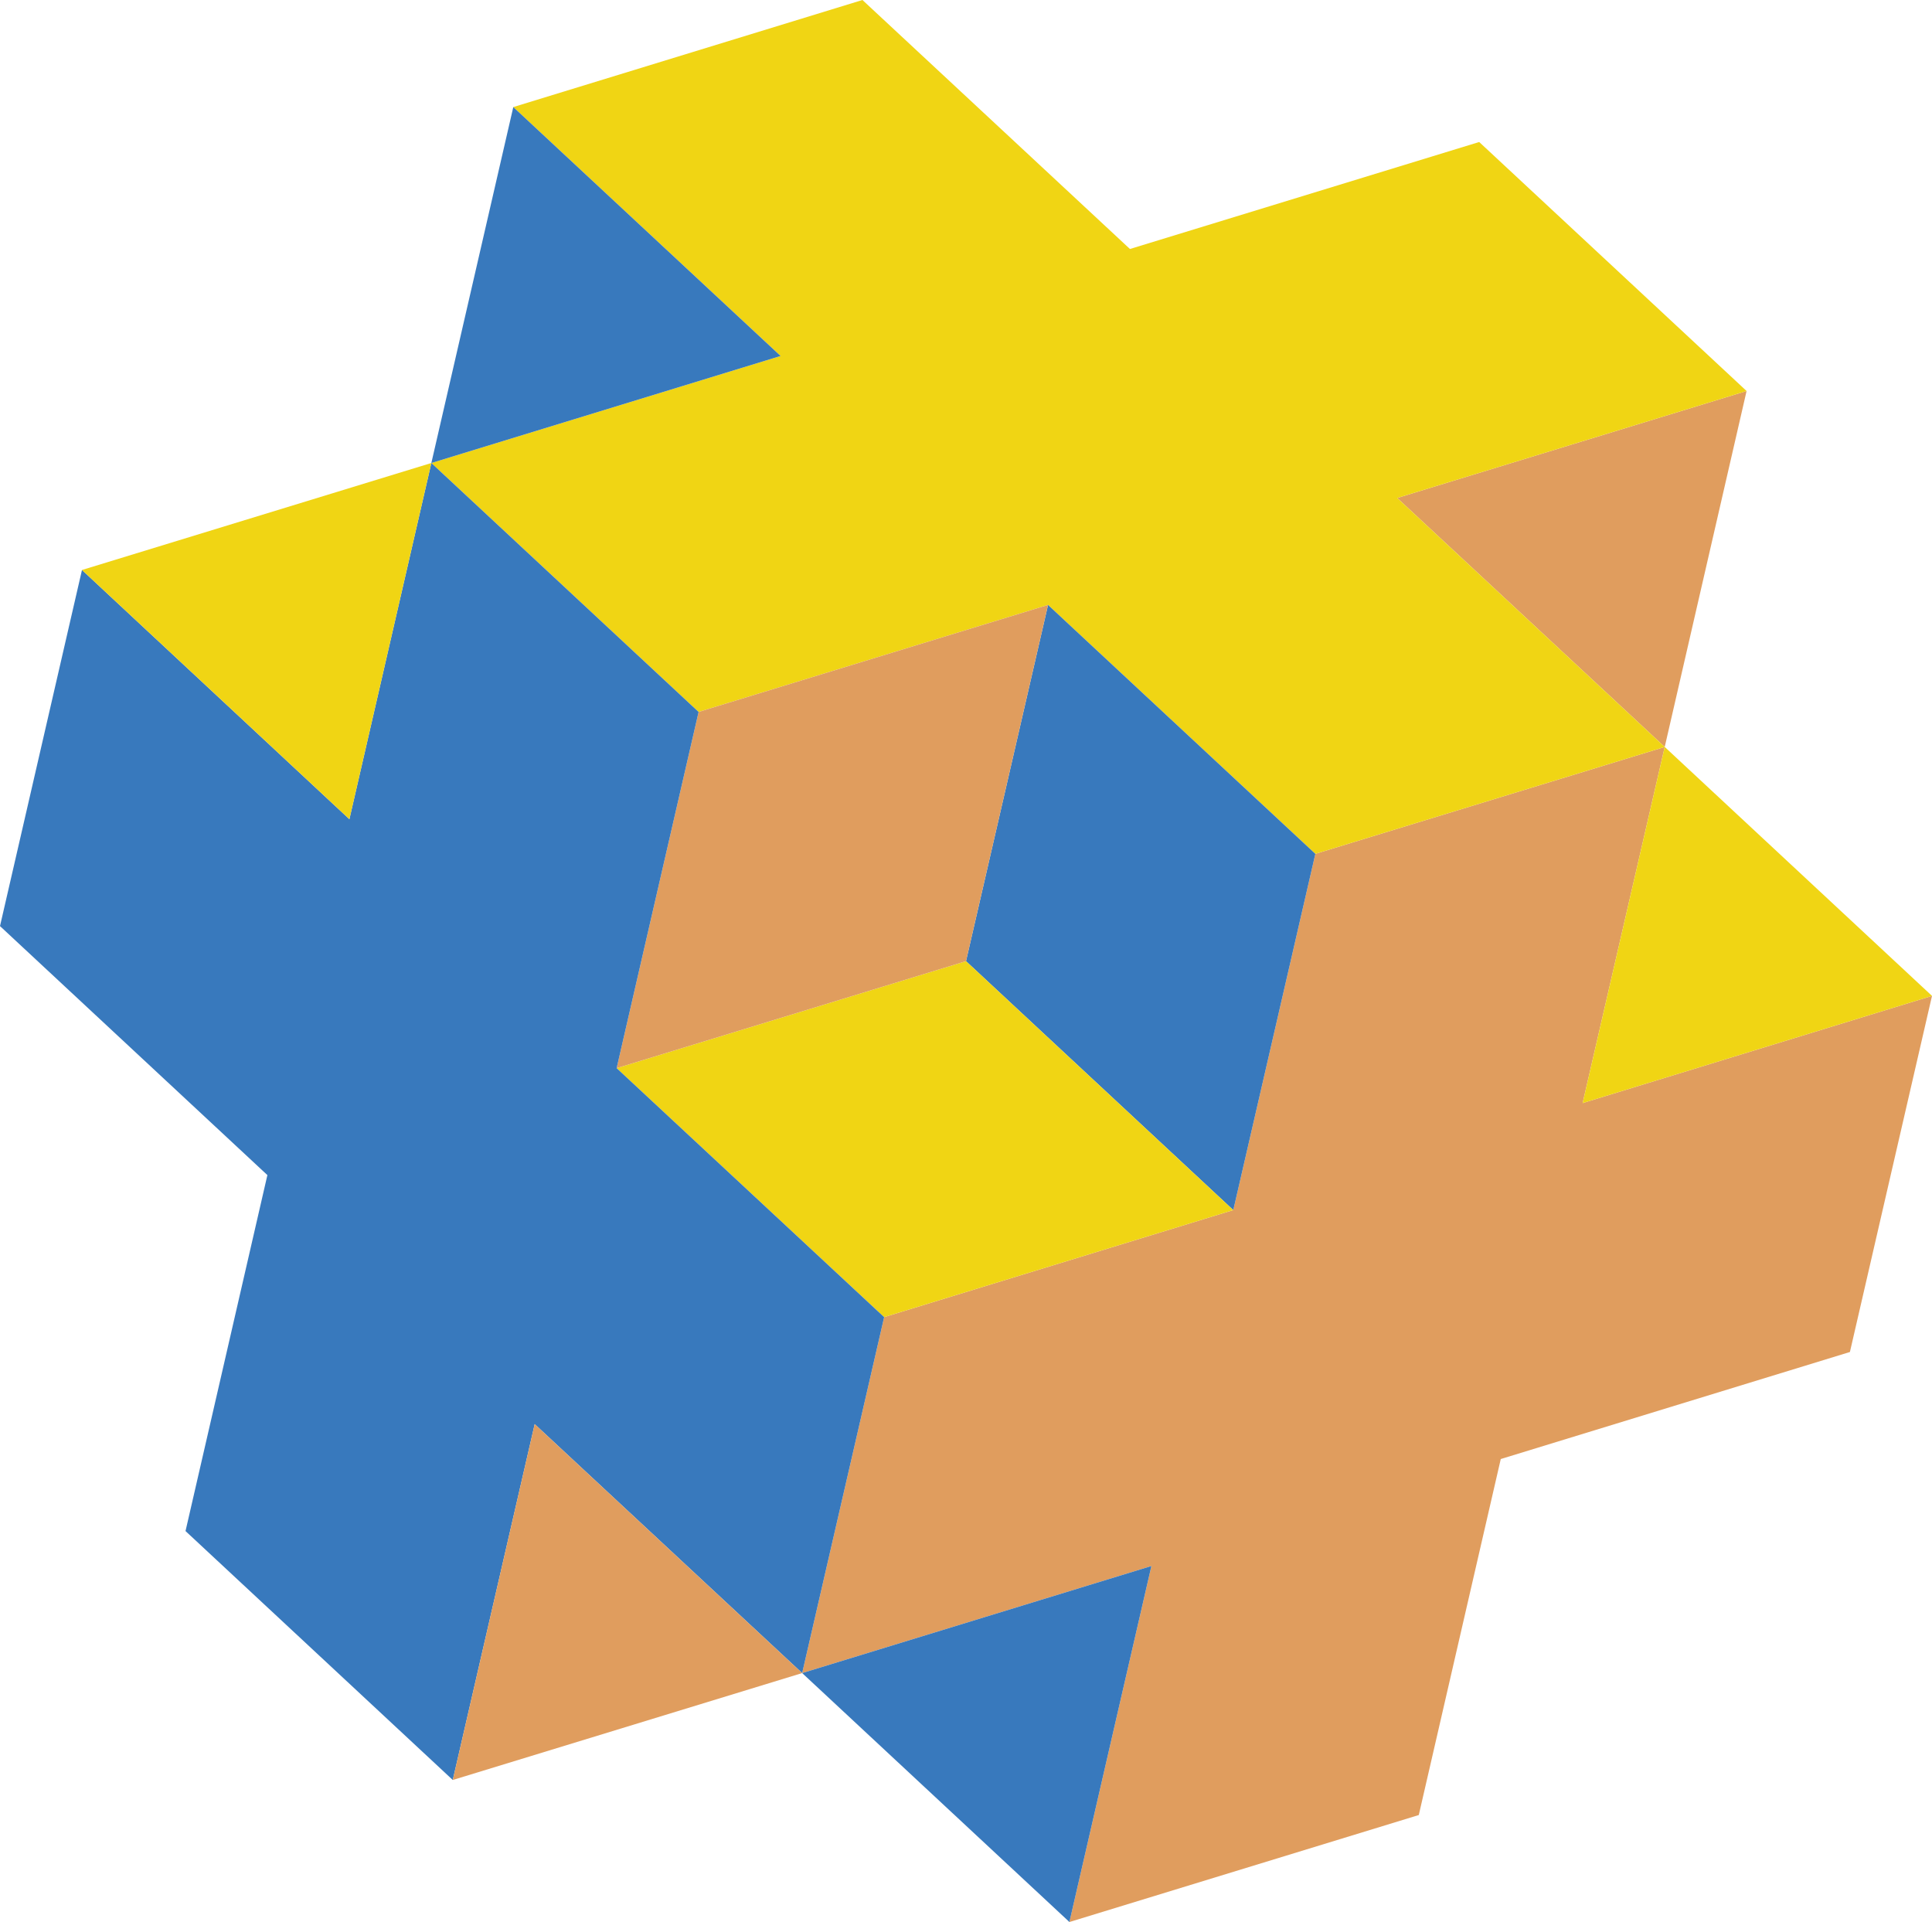 <svg xmlns="http://www.w3.org/2000/svg" viewBox="0 0 708.67 704.99"><defs><style>.cls-1{fill:#e09d5e;}.cls-2{fill:#f0d514;}.cls-3{fill:#3879bd;}</style></defs><title>8Ресурс 15</title><g id="Слой_2" data-name="Слой 2"><g id="Слой_1-2" data-name="Слой 1"><polygon class="cls-1" points="708.67 365.29 678.56 495.91 550.49 535.17 520.42 665.75 392.27 704.99 422.34 574.42 294.24 613.68 324.31 483.12 452.38 443.85 482.48 313.19 610.63 273.98 580.52 404.61 708.67 365.29"/><polygon class="cls-2" points="708.67 365.29 580.52 404.61 610.63 273.98 708.67 365.29"/><polygon class="cls-1" points="640.66 143.42 610.63 273.98 512.51 182.66 640.66 143.42"/><polygon class="cls-2" points="640.66 143.42 512.51 182.66 610.63 273.98 482.48 313.19 384.43 221.89 256.25 261.14 158.22 169.83 286.32 130.57 188.28 39.27 316.35 0 414.47 91.33 542.58 52.09 640.66 143.42"/><polygon class="cls-3" points="482.48 313.19 452.38 443.85 354.34 352.55 384.43 221.89 482.48 313.19"/><polygon class="cls-2" points="452.38 443.85 324.31 483.12 226.19 391.79 354.34 352.55 452.38 443.85"/><polygon class="cls-3" points="422.34 574.42 392.27 704.99 294.24 613.68 422.34 574.42"/><polygon class="cls-1" points="384.43 221.89 354.34 352.55 226.19 391.79 256.25 261.14 384.43 221.89"/><polygon class="cls-3" points="324.31 483.12 294.24 613.68 196.13 522.36 166.08 652.89 68.05 561.59 98.08 431.02 0 339.69 30.07 209.07 128.16 300.48 158.22 169.83 256.25 261.14 226.19 391.79 324.31 483.12"/><polygon class="cls-1" points="294.24 613.68 166.08 652.89 196.13 522.36 294.24 613.68"/><polygon class="cls-3" points="286.32 130.57 158.22 169.83 188.28 39.27 286.32 130.57"/><polygon class="cls-2" points="158.22 169.83 128.16 300.48 30.07 209.07 158.22 169.83"/></g></g></svg>